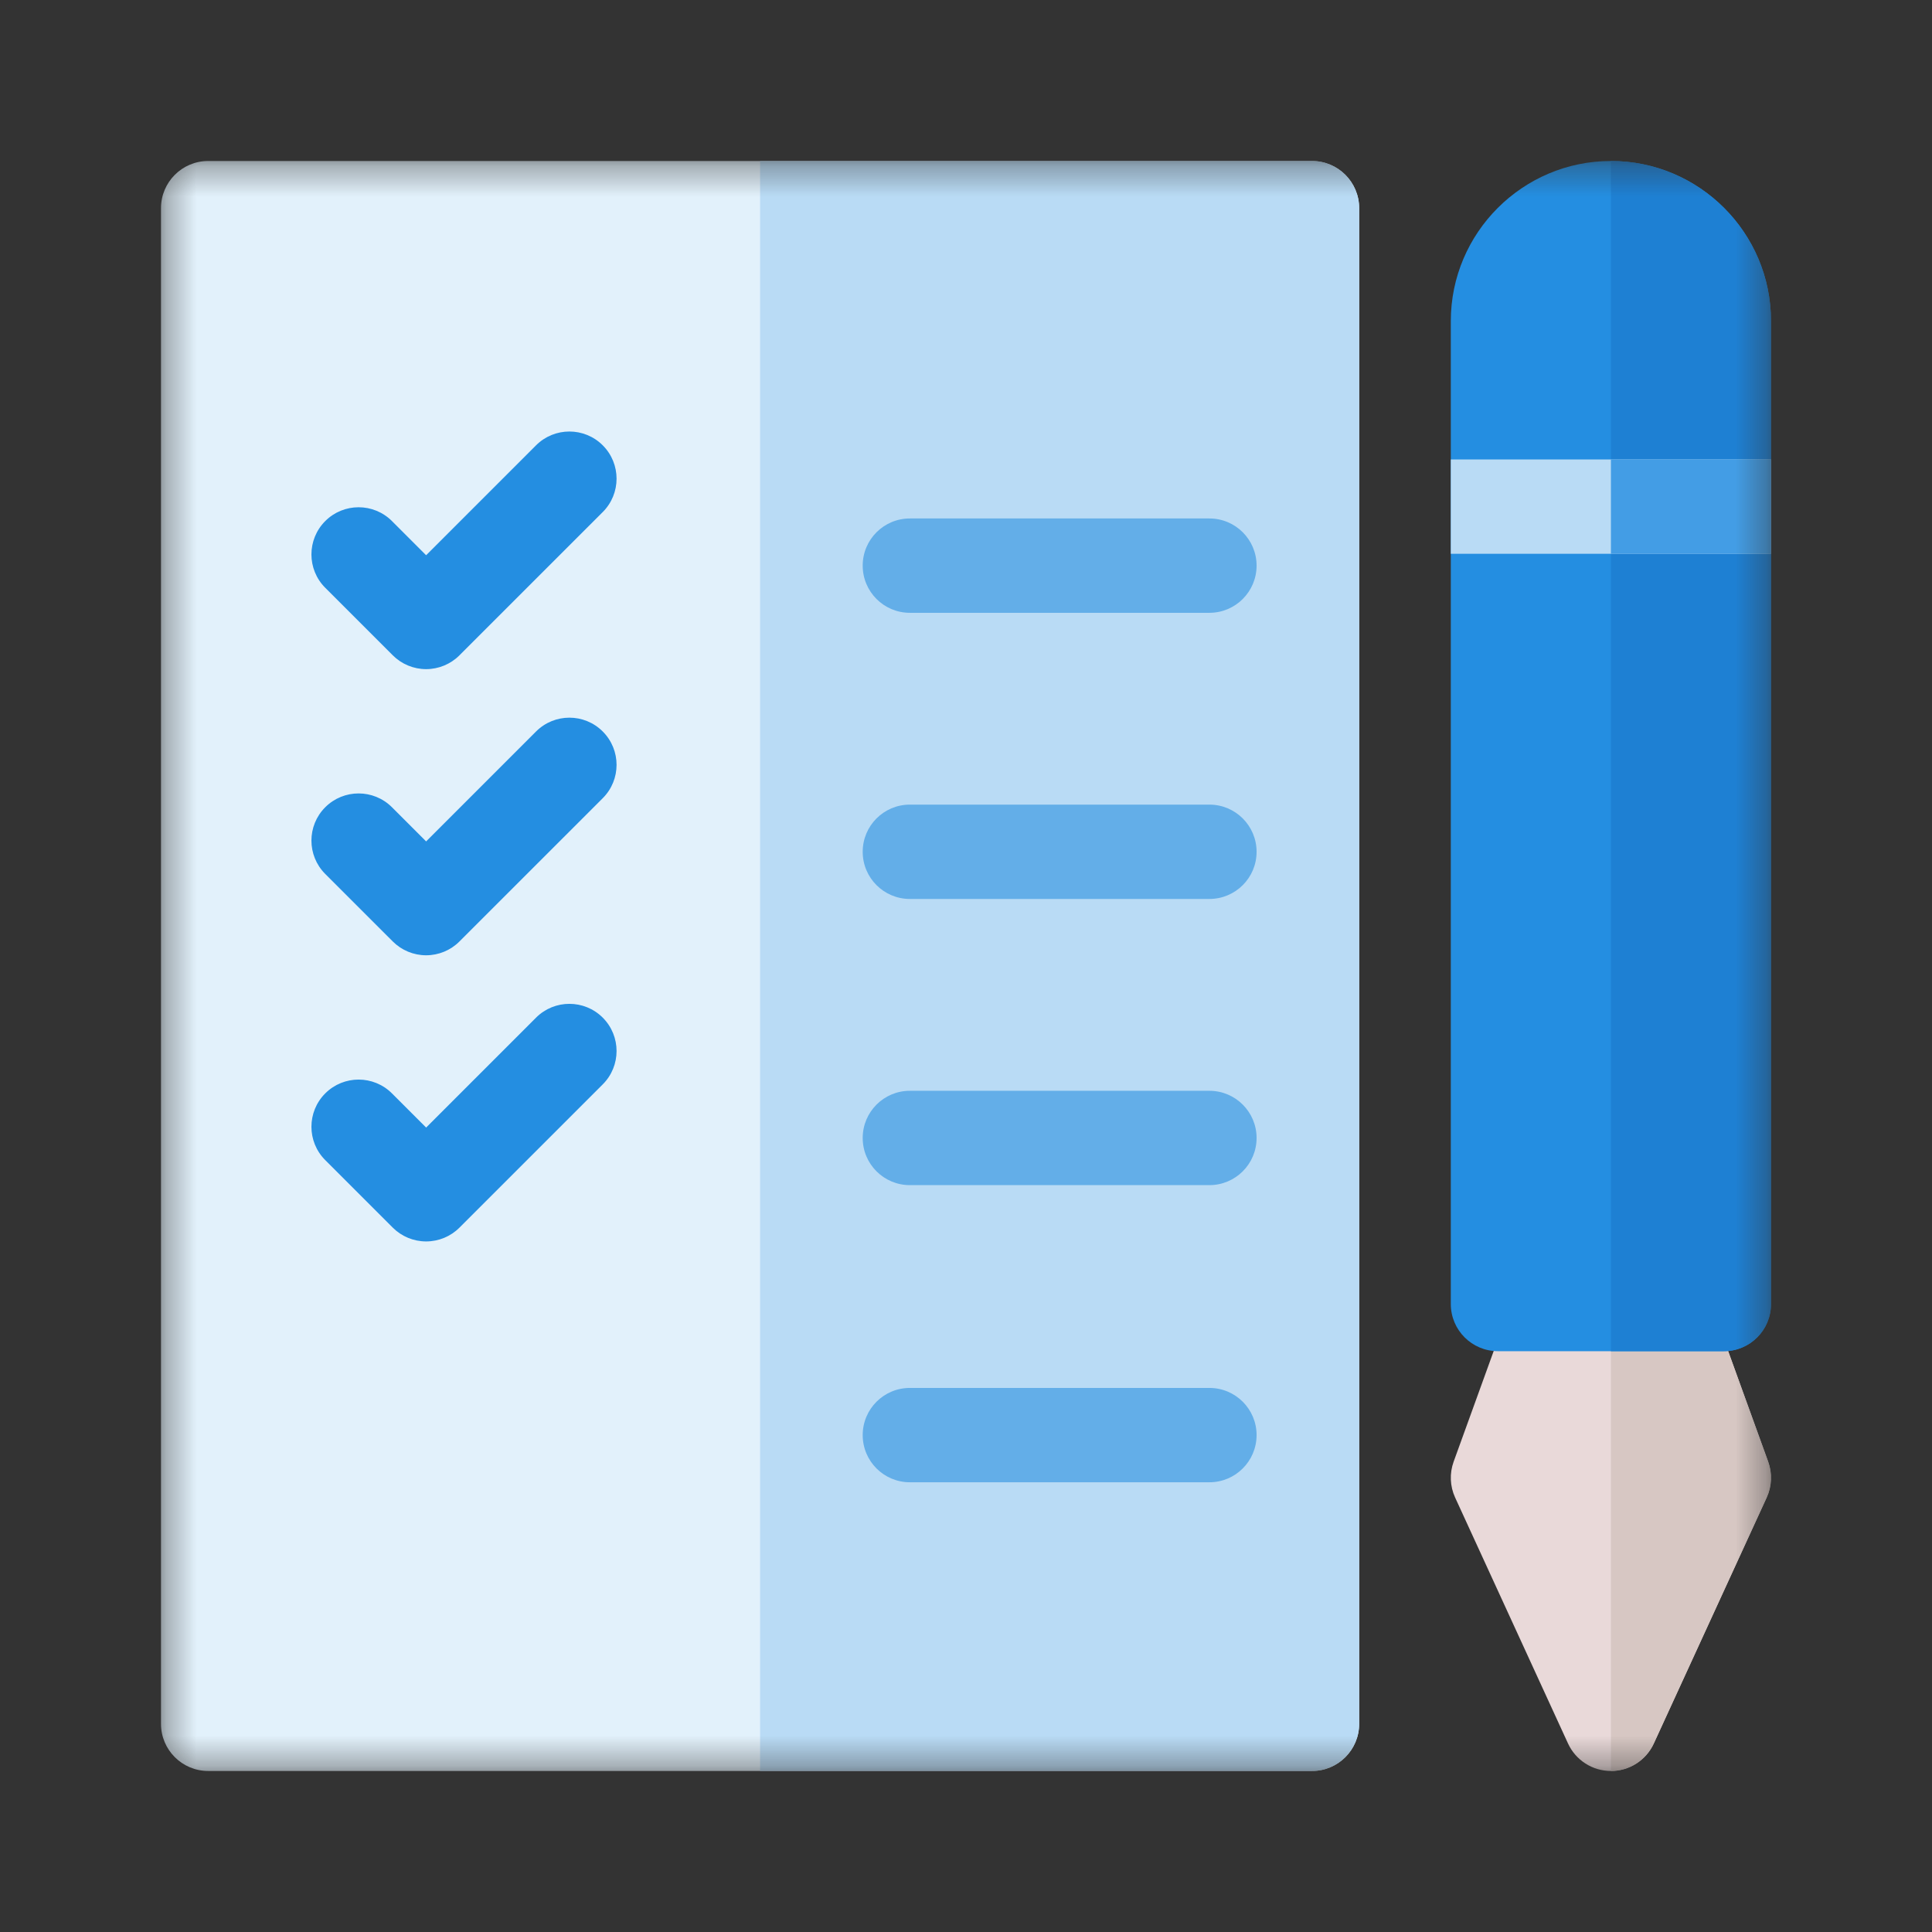 <svg width="64" height="64" viewBox="0 0 64 64" fill="none" xmlns="http://www.w3.org/2000/svg">
<rect x="0" y="0" width="64" height="64" fill="#333333" stroke="none"/>
<mask id="mask0_518_3792" style="mask-type:luminance" maskUnits="userSpaceOnUse" x="5" y="5" width="54" height="54">
<path d="M5.333 5.333H58.667V58.666H5.333V5.333Z" fill="white"/>
</mask>
<g mask="url(#mask0_518_3792)">
<path d="M58.573 48.422L56.753 43.392H49.974L48.153 48.422C48.014 48.808 48.031 49.233 48.202 49.606L51.943 57.756C52.198 58.311 52.753 58.666 53.363 58.666C53.974 58.666 54.529 58.311 54.783 57.756L58.524 49.606C58.695 49.233 58.713 48.808 58.573 48.422Z" fill="#E9D9D9"/>
<path d="M58.574 48.422L56.753 43.392H53.364V58.666C53.974 58.666 54.529 58.311 54.784 57.756L58.525 49.606C58.696 49.233 58.713 48.808 58.574 48.422Z" fill="#D7C7C3"/>
<path d="M43.462 5.333H6.896C6.033 5.333 5.333 6.033 5.333 6.896V57.104C5.333 57.967 6.033 58.666 6.896 58.666H43.462C44.325 58.666 45.024 57.967 45.024 57.104V6.896C45.024 6.033 44.325 5.333 43.462 5.333Z" fill="#E2F1FB"/>
<path d="M43.462 5.333H25.179V58.666H43.462C44.324 58.666 45.024 57.967 45.024 57.104V6.896C45.024 6.033 44.324 5.333 43.462 5.333Z" fill="#B9DBF5"/>
<path d="M40.063 20.3H30.14C29.277 20.3 28.578 19.6 28.578 18.737C28.578 17.874 29.277 17.175 30.14 17.175H40.063C40.926 17.175 41.626 17.874 41.626 18.737C41.626 19.6 40.926 20.3 40.063 20.3Z" fill="#63AEE8"/>
<path d="M40.063 29.779H30.14C29.277 29.779 28.578 29.08 28.578 28.217C28.578 27.354 29.277 26.654 30.14 26.654H40.063C40.926 26.654 41.626 27.354 41.626 28.217C41.626 29.08 40.926 29.779 40.063 29.779Z" fill="#63AEE8"/>
<path d="M40.063 39.259H30.14C29.277 39.259 28.578 38.56 28.578 37.697C28.578 36.834 29.277 36.134 30.14 36.134H40.063C40.926 36.134 41.626 36.834 41.626 37.697C41.626 38.56 40.926 39.259 40.063 39.259Z" fill="#63AEE8"/>
<path d="M40.063 49.102H30.14C29.277 49.102 28.578 48.402 28.578 47.539C28.578 46.676 29.277 45.977 30.14 45.977H40.063C40.926 45.977 41.626 46.676 41.626 47.539C41.626 48.402 40.926 49.102 40.063 49.102Z" fill="#63AEE8"/>
<path d="M14.116 22.166C13.701 22.166 13.304 22.001 13.011 21.708L10.774 19.471C10.164 18.861 10.164 17.872 10.774 17.261C11.384 16.651 12.374 16.651 12.984 17.261L14.116 18.393L17.757 14.752C18.367 14.142 19.357 14.142 19.967 14.752C20.577 15.362 20.577 16.352 19.967 16.962L15.22 21.708C14.928 22.001 14.53 22.166 14.116 22.166Z" fill="#248EE1"/>
<path d="M14.116 31.645C13.701 31.645 13.304 31.48 13.011 31.187L10.774 28.951C10.164 28.34 10.164 27.351 10.774 26.741C11.384 26.131 12.374 26.131 12.984 26.741L14.116 27.873L17.757 24.232C18.367 23.621 19.357 23.621 19.967 24.232C20.577 24.842 20.577 25.831 19.967 26.441L15.22 31.187C14.928 31.48 14.53 31.645 14.116 31.645Z" fill="#248EE1"/>
<path d="M14.116 41.124C13.701 41.124 13.304 40.96 13.011 40.667L10.774 38.43C10.164 37.82 10.164 36.831 10.774 36.22C11.384 35.61 12.374 35.61 12.984 36.22L14.116 37.352L17.757 33.711C18.367 33.101 19.357 33.101 19.967 33.711C20.577 34.321 20.577 35.311 19.967 35.921L15.22 40.667C14.928 40.96 14.53 41.124 14.116 41.124Z" fill="#248EE1"/>
<path d="M58.667 10.636V43.198C58.667 44.061 57.967 44.76 57.104 44.76H49.623C48.76 44.76 48.06 44.061 48.06 43.198V10.636C48.06 7.712 50.44 5.333 53.364 5.333C56.288 5.333 58.667 7.712 58.667 10.636Z" fill="#248EE1"/>
<path d="M53.364 5.333V44.76H57.104C57.967 44.76 58.667 44.061 58.667 43.198V10.636C58.667 7.712 56.288 5.333 53.364 5.333Z" fill="#1E80D3"/>
<path d="M58.667 18.345H48.06V15.22H58.667V18.345Z" fill="#B9DBF5"/>
<path d="M58.667 15.22H53.364V18.345H58.667V15.22Z" fill="#439DE5"/>
</g>
</svg>
